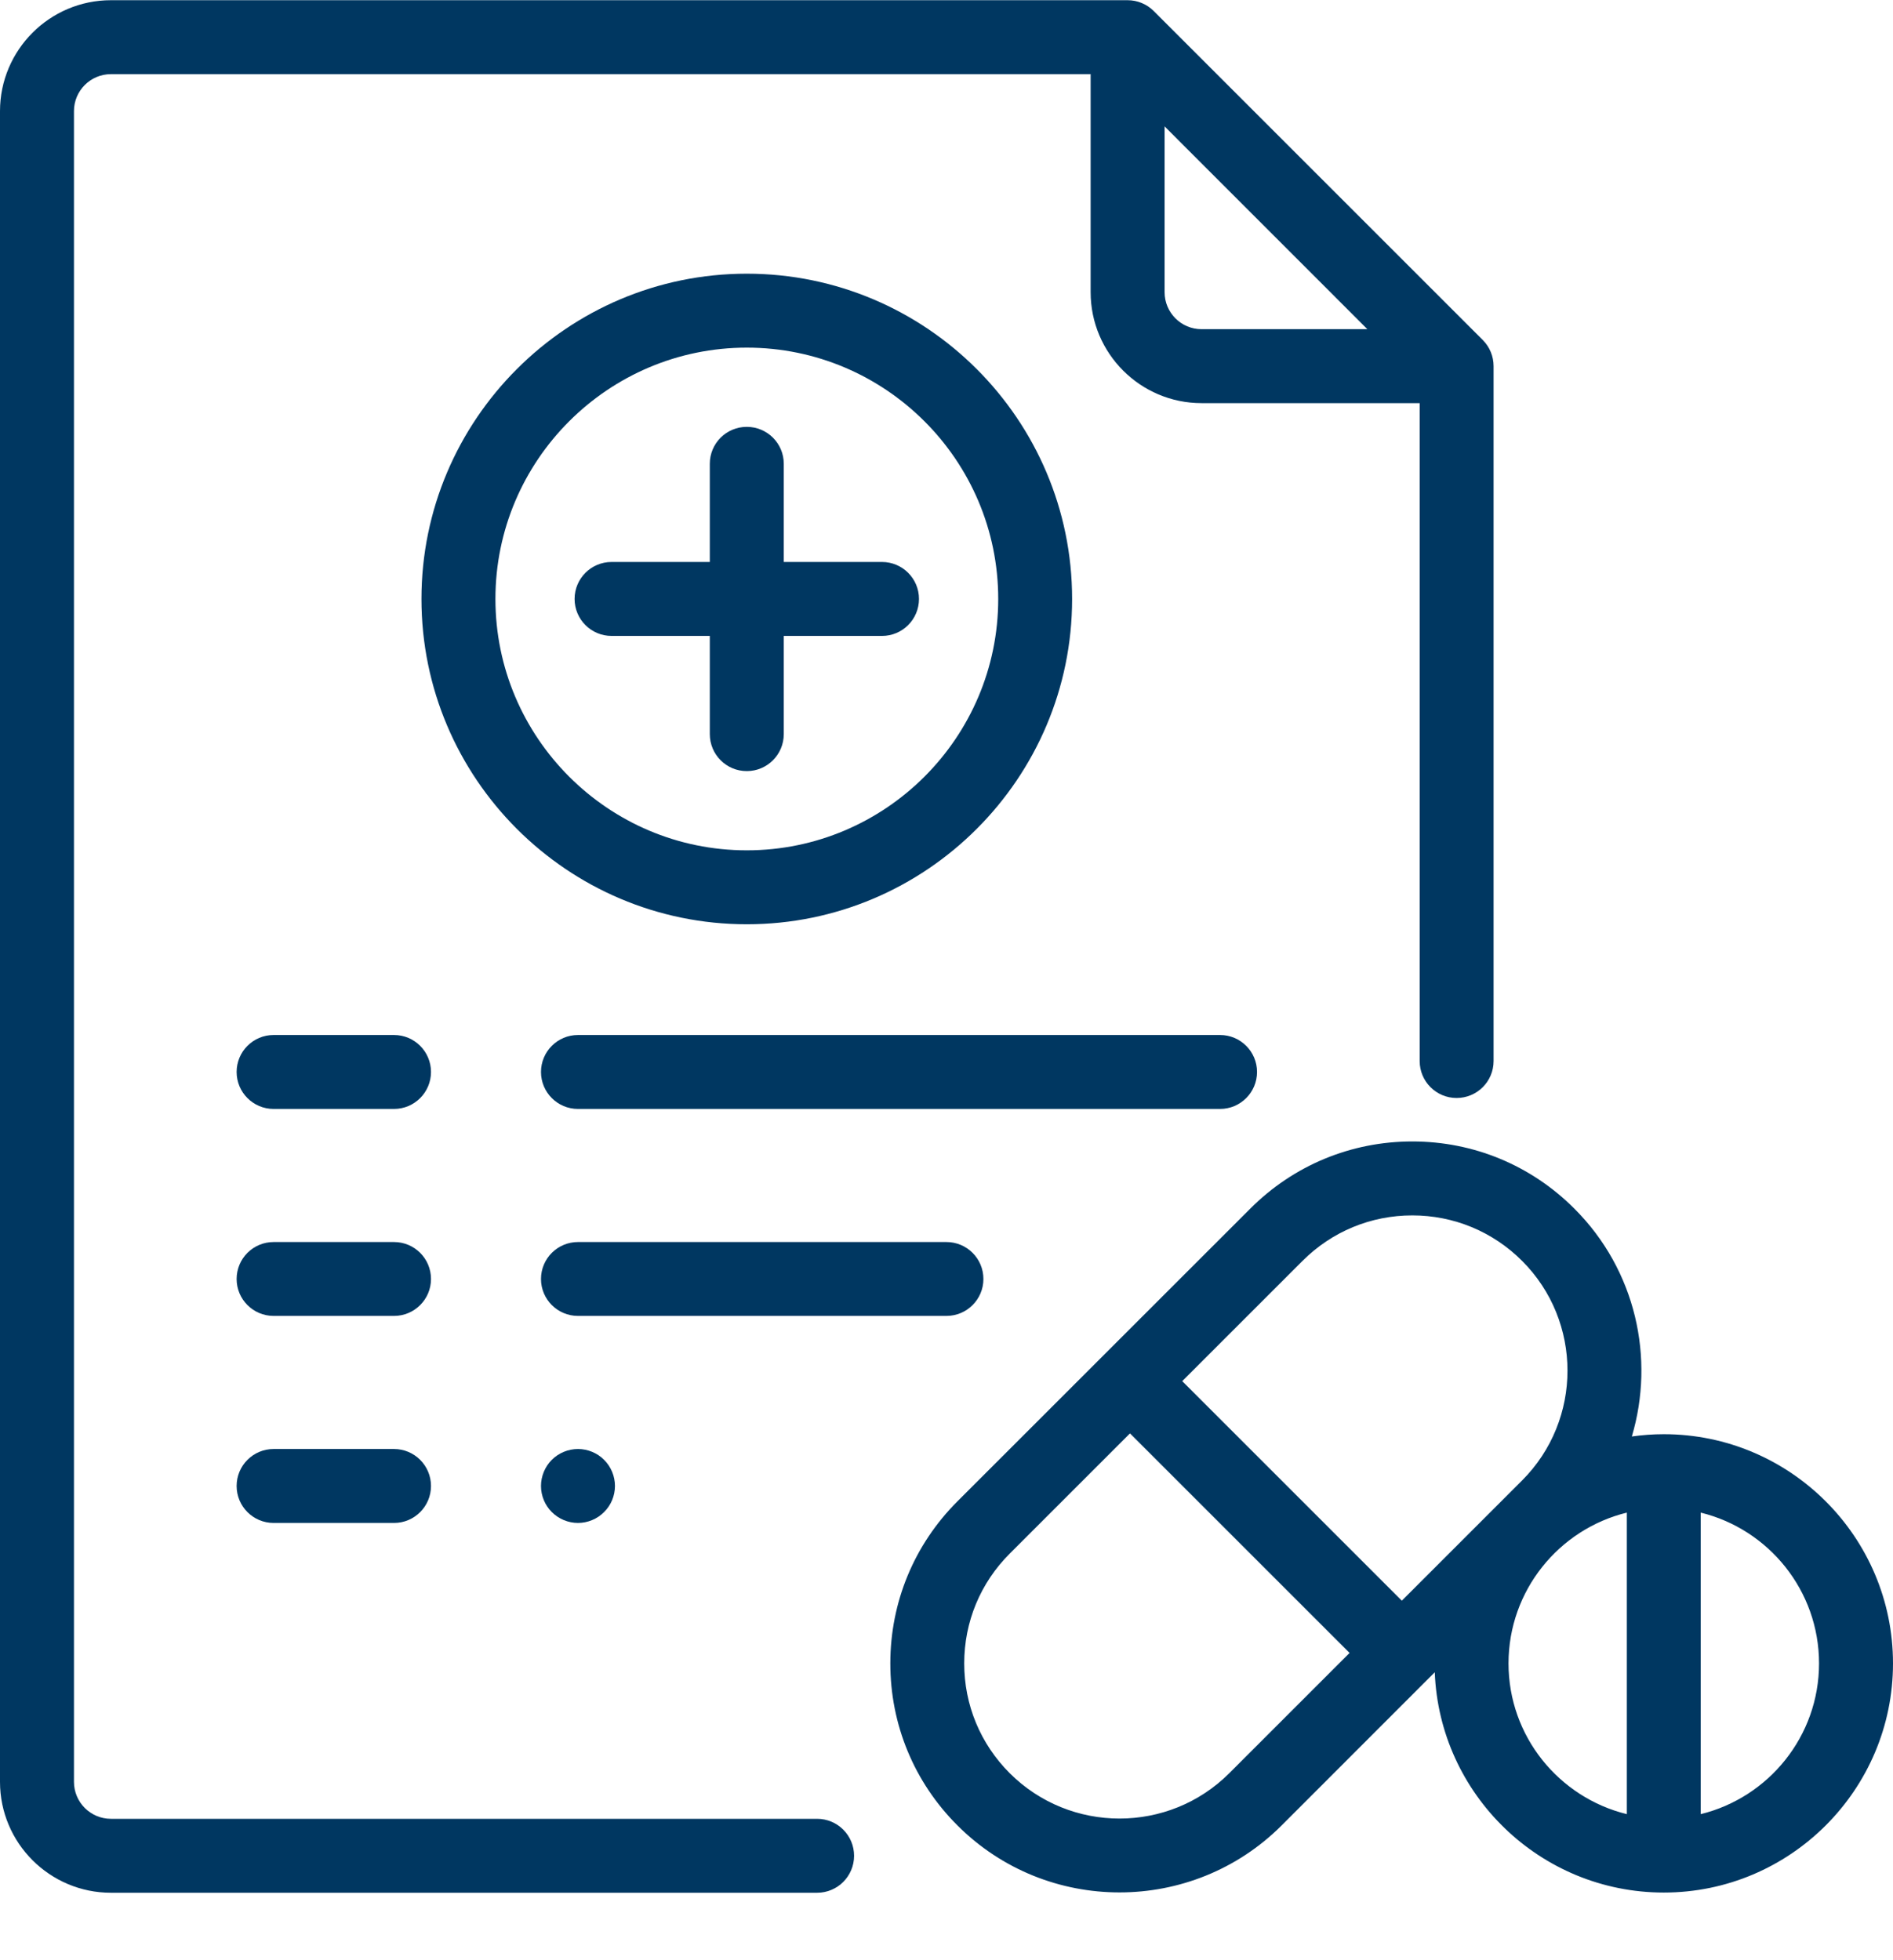 <svg width="28" height="29" viewBox="0 0 28 29" fill="none" xmlns="http://www.w3.org/2000/svg">
<path d="M13.046 8.314H11.593V6.861C11.593 6.559 11.348 6.315 11.046 6.315C10.744 6.315 10.499 6.559 10.499 6.861V8.314H9.046C8.744 8.314 8.499 8.559 8.499 8.861C8.499 9.163 8.744 9.408 9.046 9.408H10.499V10.861C10.499 11.163 10.744 11.408 11.046 11.408C11.348 11.408 11.593 11.163 11.593 10.861V9.408H13.046C13.348 9.408 13.593 9.163 13.593 8.861C13.593 8.559 13.348 8.314 13.046 8.314Z" fill="#003761"/>
<path d="M11.046 4.049C8.393 4.049 6.234 6.208 6.234 8.861C6.234 11.515 8.393 13.674 11.046 13.674C13.7 13.674 15.858 11.515 15.858 8.861C15.858 6.208 13.7 4.049 11.046 4.049ZM11.046 12.58C8.996 12.58 7.328 10.912 7.328 8.861C7.328 6.811 8.996 5.143 11.046 5.143C13.097 5.143 14.765 6.811 14.765 8.861C14.765 10.912 13.097 12.58 11.046 12.58Z" fill="#003761"/>
<path d="M21.932 5.03L17.065 0.163C16.963 0.061 16.824 0.003 16.679 0.003H1.641C0.736 0.003 0 0.739 0 1.644V26.361C0 27.266 0.736 28.002 1.641 28.002H12.086C12.388 28.002 12.633 27.757 12.633 27.455C12.633 27.153 12.388 26.908 12.086 26.908H1.641C1.339 26.908 1.094 26.663 1.094 26.361V1.644C1.094 1.342 1.339 1.097 1.641 1.097H16.132V4.323C16.132 5.228 16.868 5.964 17.772 5.964H20.999V15.698C20.999 16 21.244 16.244 21.545 16.244C21.847 16.244 22.092 16 22.092 15.698V5.417C22.092 5.272 22.035 5.133 21.932 5.03ZM17.772 4.87C17.471 4.87 17.226 4.625 17.226 4.323V1.87L20.225 4.87H17.772V4.87Z" fill="#003761"/>
<path d="M18.046 15.312H8.549C8.247 15.312 8.002 15.557 8.002 15.859C8.002 16.161 8.247 16.406 8.549 16.406H18.046C18.348 16.406 18.593 16.161 18.593 15.859C18.593 15.557 18.348 15.312 18.046 15.312Z" fill="#003761"/>
<path d="M5.828 15.312H4.047C3.745 15.312 3.5 15.557 3.5 15.859C3.5 16.161 3.745 16.406 4.047 16.406H5.828C6.13 16.406 6.375 16.161 6.375 15.859C6.375 15.557 6.13 15.312 5.828 15.312Z" fill="#003761"/>
<path d="M13.999 18.375H8.549C8.247 18.375 8.002 18.619 8.002 18.922C8.002 19.223 8.247 19.468 8.549 19.468H13.999C14.301 19.468 14.546 19.223 14.546 18.922C14.546 18.619 14.301 18.375 13.999 18.375Z" fill="#003761"/>
<path d="M5.828 18.375H4.047C3.745 18.375 3.5 18.619 3.5 18.922C3.5 19.223 3.745 19.468 4.047 19.468H5.828C6.13 19.468 6.375 19.223 6.375 18.922C6.375 18.619 6.13 18.375 5.828 18.375Z" fill="#003761"/>
<path d="M8.935 21.597C8.834 21.495 8.693 21.437 8.549 21.437C8.405 21.437 8.264 21.495 8.162 21.597C8.06 21.699 8.002 21.84 8.002 21.984C8.002 22.128 8.06 22.269 8.162 22.37C8.264 22.472 8.405 22.531 8.549 22.531C8.693 22.531 8.834 22.472 8.935 22.37C9.038 22.269 9.096 22.128 9.096 21.984C9.096 21.84 9.038 21.699 8.935 21.597Z" fill="#003761"/>
<path d="M5.828 21.437H4.047C3.745 21.437 3.5 21.682 3.5 21.984C3.5 22.286 3.745 22.531 4.047 22.531H5.828C6.13 22.531 6.375 22.286 6.375 21.984C6.375 21.682 6.13 21.437 5.828 21.437Z" fill="#003761"/>
<path d="M24.61 21.218C24.449 21.218 24.291 21.23 24.137 21.252C24.481 20.096 24.198 18.791 23.287 17.881C22.647 17.24 21.796 16.887 20.89 16.887C19.984 16.887 19.133 17.24 18.493 17.881L14.162 22.211C13.521 22.852 13.169 23.703 13.169 24.609C13.169 25.514 13.521 26.366 14.162 27.006C14.823 27.667 15.691 27.997 16.559 27.997C17.427 27.997 18.296 27.667 18.957 27.006L21.222 24.74C21.292 26.549 22.784 27.999 24.61 27.999C26.479 27.999 28 26.478 28 24.609C28 22.739 26.479 21.218 24.61 21.218ZM18.183 26.233C17.288 27.128 15.831 27.128 14.935 26.233C14.501 25.799 14.262 25.222 14.262 24.609C14.262 23.995 14.501 23.418 14.935 22.985L16.714 21.206L19.962 24.454L18.183 26.233ZM20.735 23.681L17.487 20.433L19.266 18.654C19.7 18.22 20.276 17.981 20.89 17.981C21.503 17.981 22.08 18.22 22.514 18.654C23.409 19.549 23.409 21.006 22.514 21.902L20.735 23.681ZM24.063 26.839C23.059 26.593 22.313 25.687 22.313 24.609C22.313 23.531 23.059 22.624 24.063 22.378V26.839ZM25.156 26.839V22.378C26.16 22.624 26.906 23.531 26.906 24.609C26.906 25.686 26.16 26.593 25.156 26.839Z" fill="#003761"/>
</svg>
